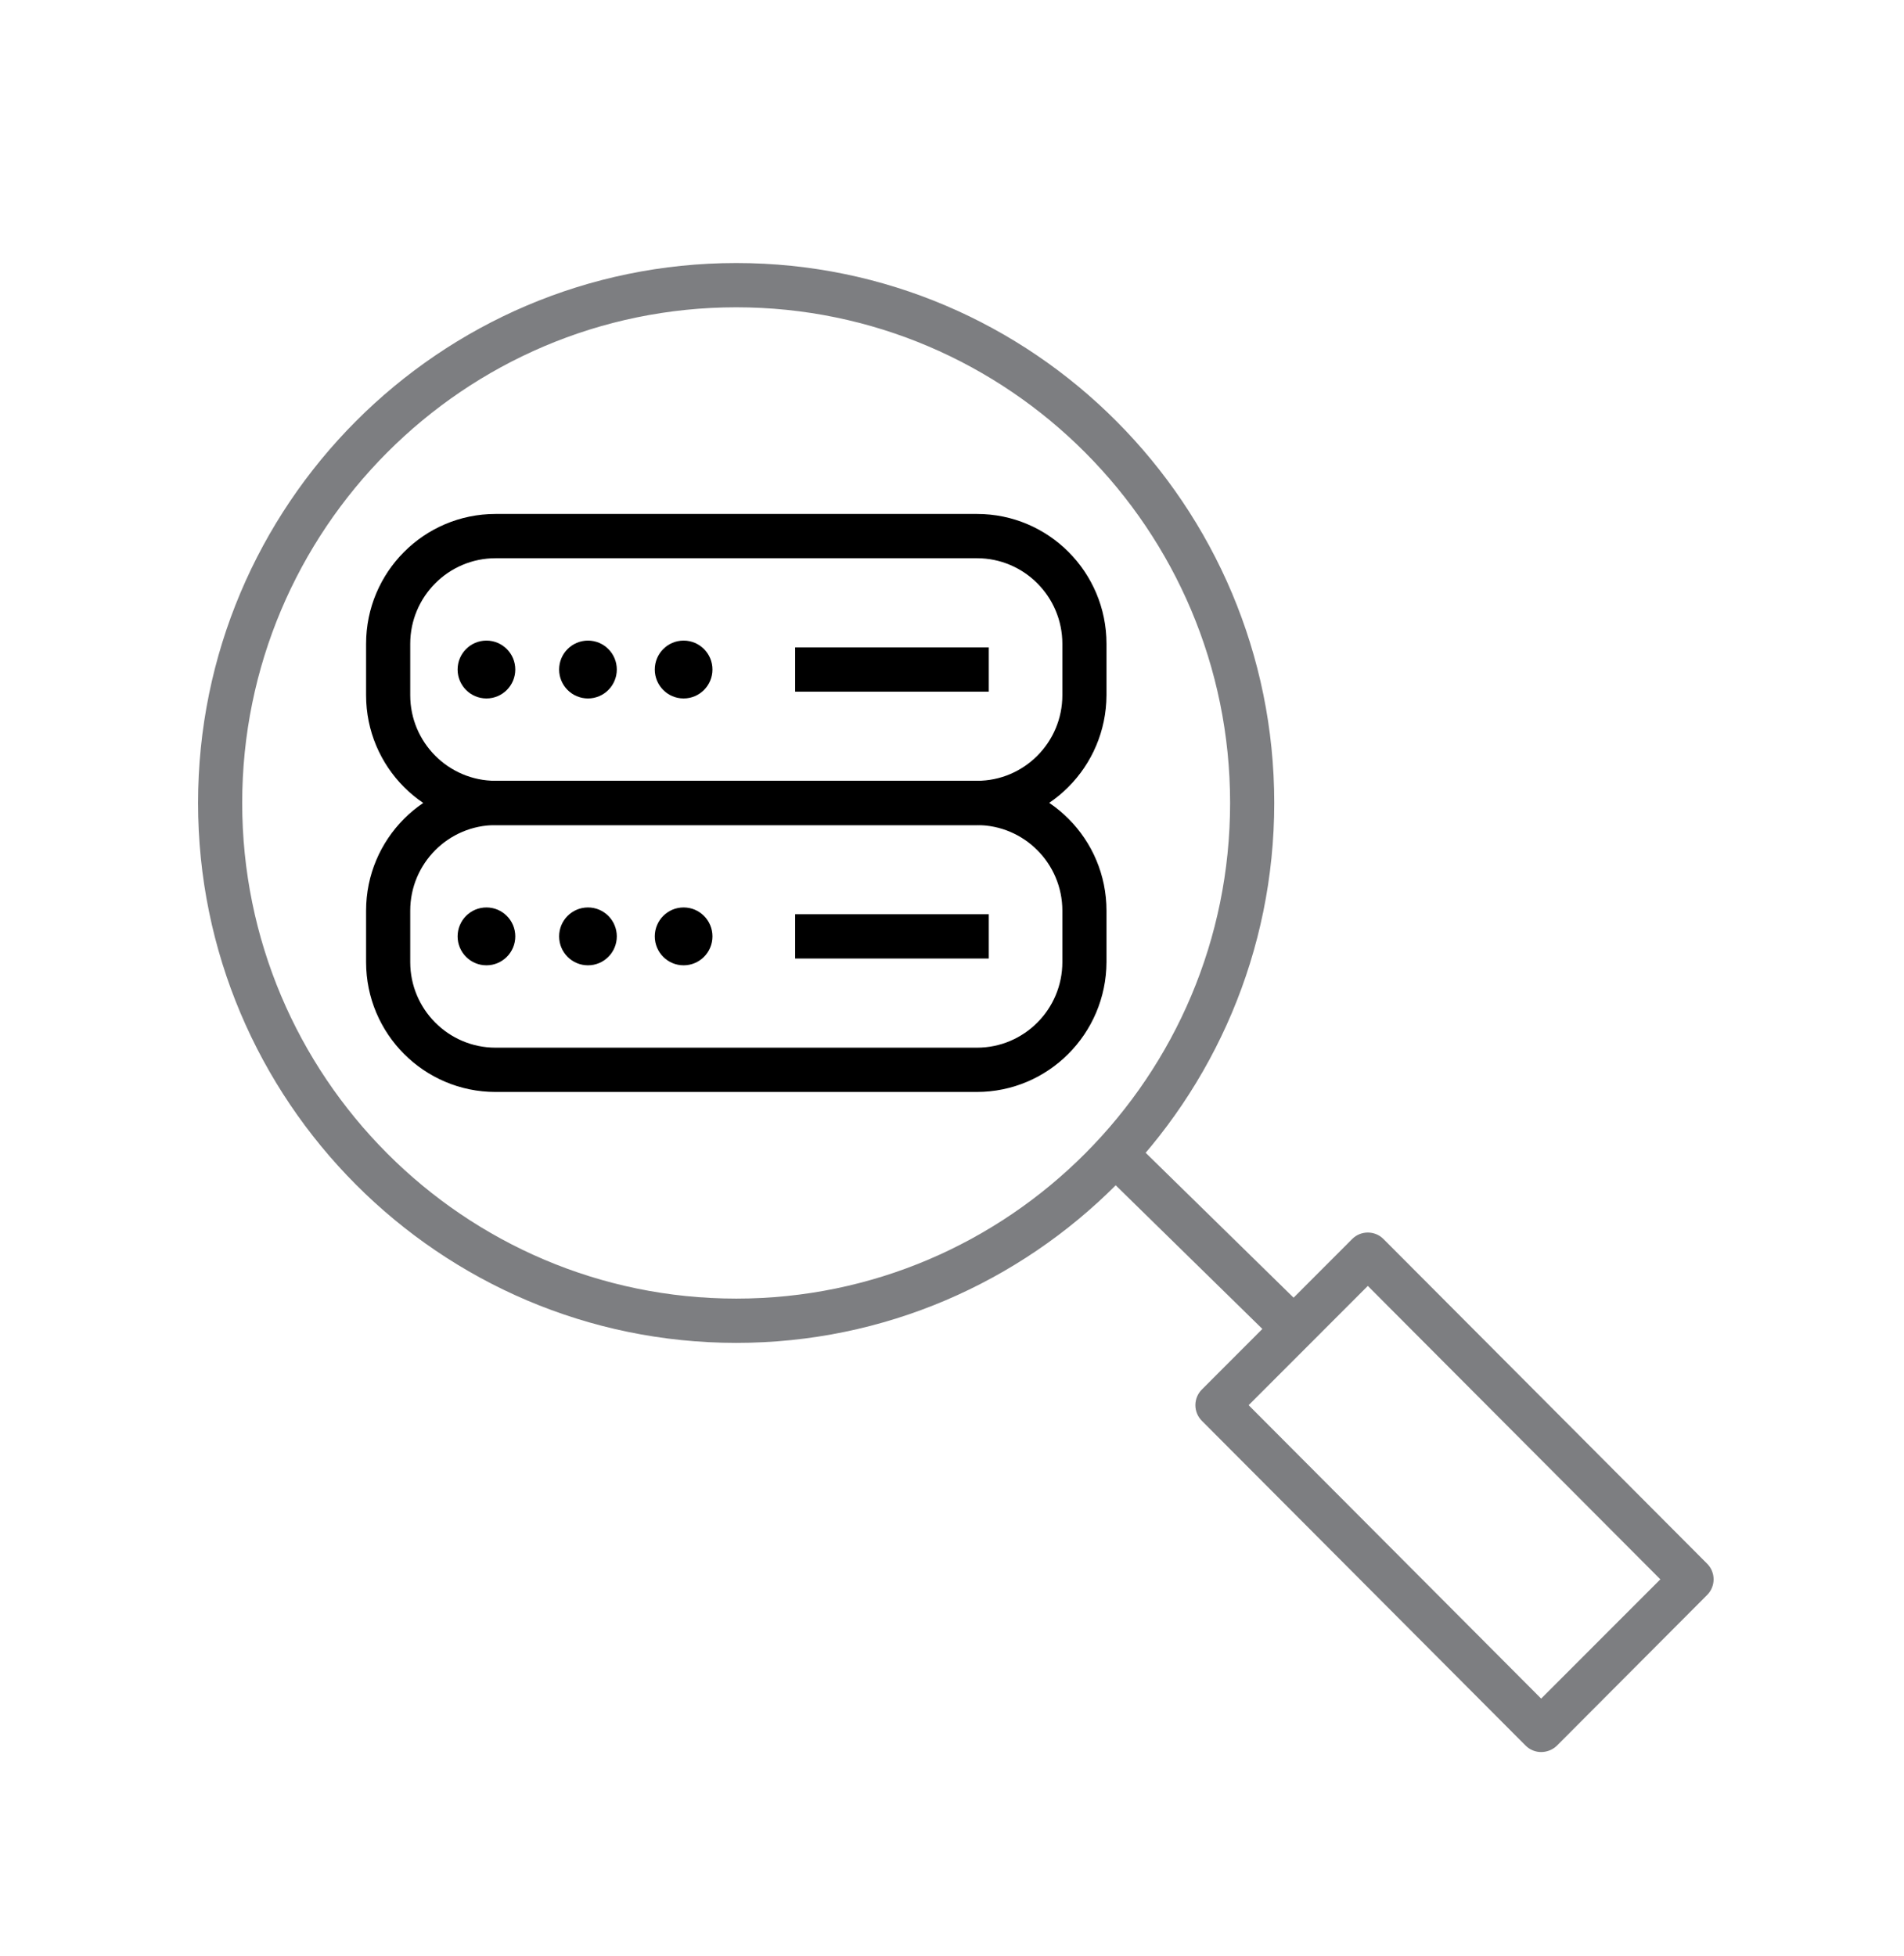 <?xml version="1.0" encoding="UTF-8"?> <svg xmlns="http://www.w3.org/2000/svg" width="147" height="151" viewBox="0 0 147 151" fill="none"><path d="M75.408 63.695H38.261C32.74 63.695 28.264 59.206 28.264 53.668V49.703C28.264 44.165 32.74 39.676 38.261 39.676H75.431C80.952 39.676 85.428 44.165 85.428 49.703V53.668C85.405 59.206 80.93 63.695 75.408 63.695ZM38.261 43.094C34.626 43.094 31.672 46.057 31.672 49.703V53.668C31.672 57.315 34.626 60.277 38.261 60.277H75.431C79.066 60.277 82.02 57.315 82.02 53.668V49.703C82.02 46.057 79.066 43.094 75.431 43.094H38.261Z" fill="black"></path><path d="M76.34 49.976H61.39V53.395H76.34V49.976Z" fill="black"></path><path d="M37.556 53.919C38.786 53.919 39.783 52.919 39.783 51.685C39.783 50.452 38.786 49.452 37.556 49.452C36.327 49.452 35.33 50.452 35.33 51.685C35.33 52.919 36.327 53.919 37.556 53.919Z" fill="black"></path><path d="M45.395 53.919C46.624 53.919 47.621 52.919 47.621 51.685C47.621 50.452 46.624 49.452 45.395 49.452C44.165 49.452 43.168 50.452 43.168 51.685C43.168 52.919 44.165 53.919 45.395 53.919Z" fill="black"></path><path d="M52.779 53.919C54.009 53.919 55.006 52.919 55.006 51.685C55.006 50.452 54.009 49.452 52.779 49.452C51.549 49.452 50.553 50.452 50.553 51.685C50.553 52.919 51.549 53.919 52.779 53.919Z" fill="black"></path><path d="M75.408 84.297H38.261C32.74 84.297 28.264 79.807 28.264 74.27V70.304C28.264 64.766 32.74 60.277 38.261 60.277H75.431C80.952 60.277 85.428 64.766 85.428 70.304V74.27C85.405 79.807 80.93 84.297 75.408 84.297ZM38.261 63.696C34.626 63.696 31.672 66.658 31.672 70.304V74.27C31.672 77.916 34.626 80.878 38.261 80.878H75.431C79.066 80.878 82.02 77.916 82.02 74.27V70.304C82.02 66.658 79.066 63.696 75.431 63.696H38.261Z" fill="black"></path><path d="M76.34 70.578H61.39V73.996H76.34V70.578Z" fill="black"></path><path d="M37.556 74.52C38.786 74.52 39.783 73.52 39.783 72.287C39.783 71.053 38.786 70.053 37.556 70.053C36.327 70.053 35.33 71.053 35.33 72.287C35.33 73.52 36.327 74.52 37.556 74.52Z" fill="black"></path><path d="M45.395 74.52C46.624 74.52 47.621 73.52 47.621 72.287C47.621 71.053 46.624 70.053 45.395 70.053C44.165 70.053 43.168 71.053 43.168 72.287C43.168 73.52 44.165 74.52 45.395 74.52Z" fill="black"></path><path d="M52.779 74.52C54.009 74.52 55.006 73.52 55.006 72.287C55.006 71.053 54.009 70.053 52.779 70.053C51.549 70.053 50.553 71.053 50.553 72.287C50.553 73.52 51.549 74.52 52.779 74.52Z" fill="black"></path><path d="M56.846 103.667C33.944 103.667 15.291 84.98 15.291 61.986C15.291 38.992 33.921 20.305 56.846 20.305C79.771 20.305 98.379 39.015 98.379 61.986C98.379 84.957 79.748 103.667 56.846 103.667ZM56.846 23.723C35.807 23.723 18.699 40.883 18.699 61.986C18.699 83.089 35.807 100.249 56.846 100.249C77.885 100.249 94.971 83.089 94.971 61.986C94.971 40.883 77.862 23.723 56.846 23.723Z" fill="#7D7E81"></path><path d="M118.986 135.253C118.554 135.253 118.123 135.093 117.782 134.751L92.79 109.683C92.472 109.364 92.29 108.931 92.29 108.476C92.29 108.02 92.472 107.587 92.79 107.268L104.4 95.645C105.059 94.984 106.149 94.984 106.808 95.645L131.8 120.713C132.118 121.032 132.3 121.465 132.3 121.921C132.3 122.377 132.118 122.81 131.8 123.129L120.19 134.774C119.849 135.093 119.418 135.253 118.986 135.253ZM96.402 108.476L118.986 131.128L128.188 121.921L105.604 99.269L96.402 108.476Z" fill="#7D7E81"></path><path d="M99.742 104.146C99.31 104.146 98.879 103.986 98.561 103.667L86.064 91.429C85.383 90.768 85.383 89.697 86.042 89.014C86.701 88.33 87.768 88.33 88.45 88.991L100.946 101.229C101.628 101.889 101.628 102.961 100.969 103.644C100.628 103.963 100.196 104.146 99.742 104.146Z" fill="#7D7E81"></path></svg> 